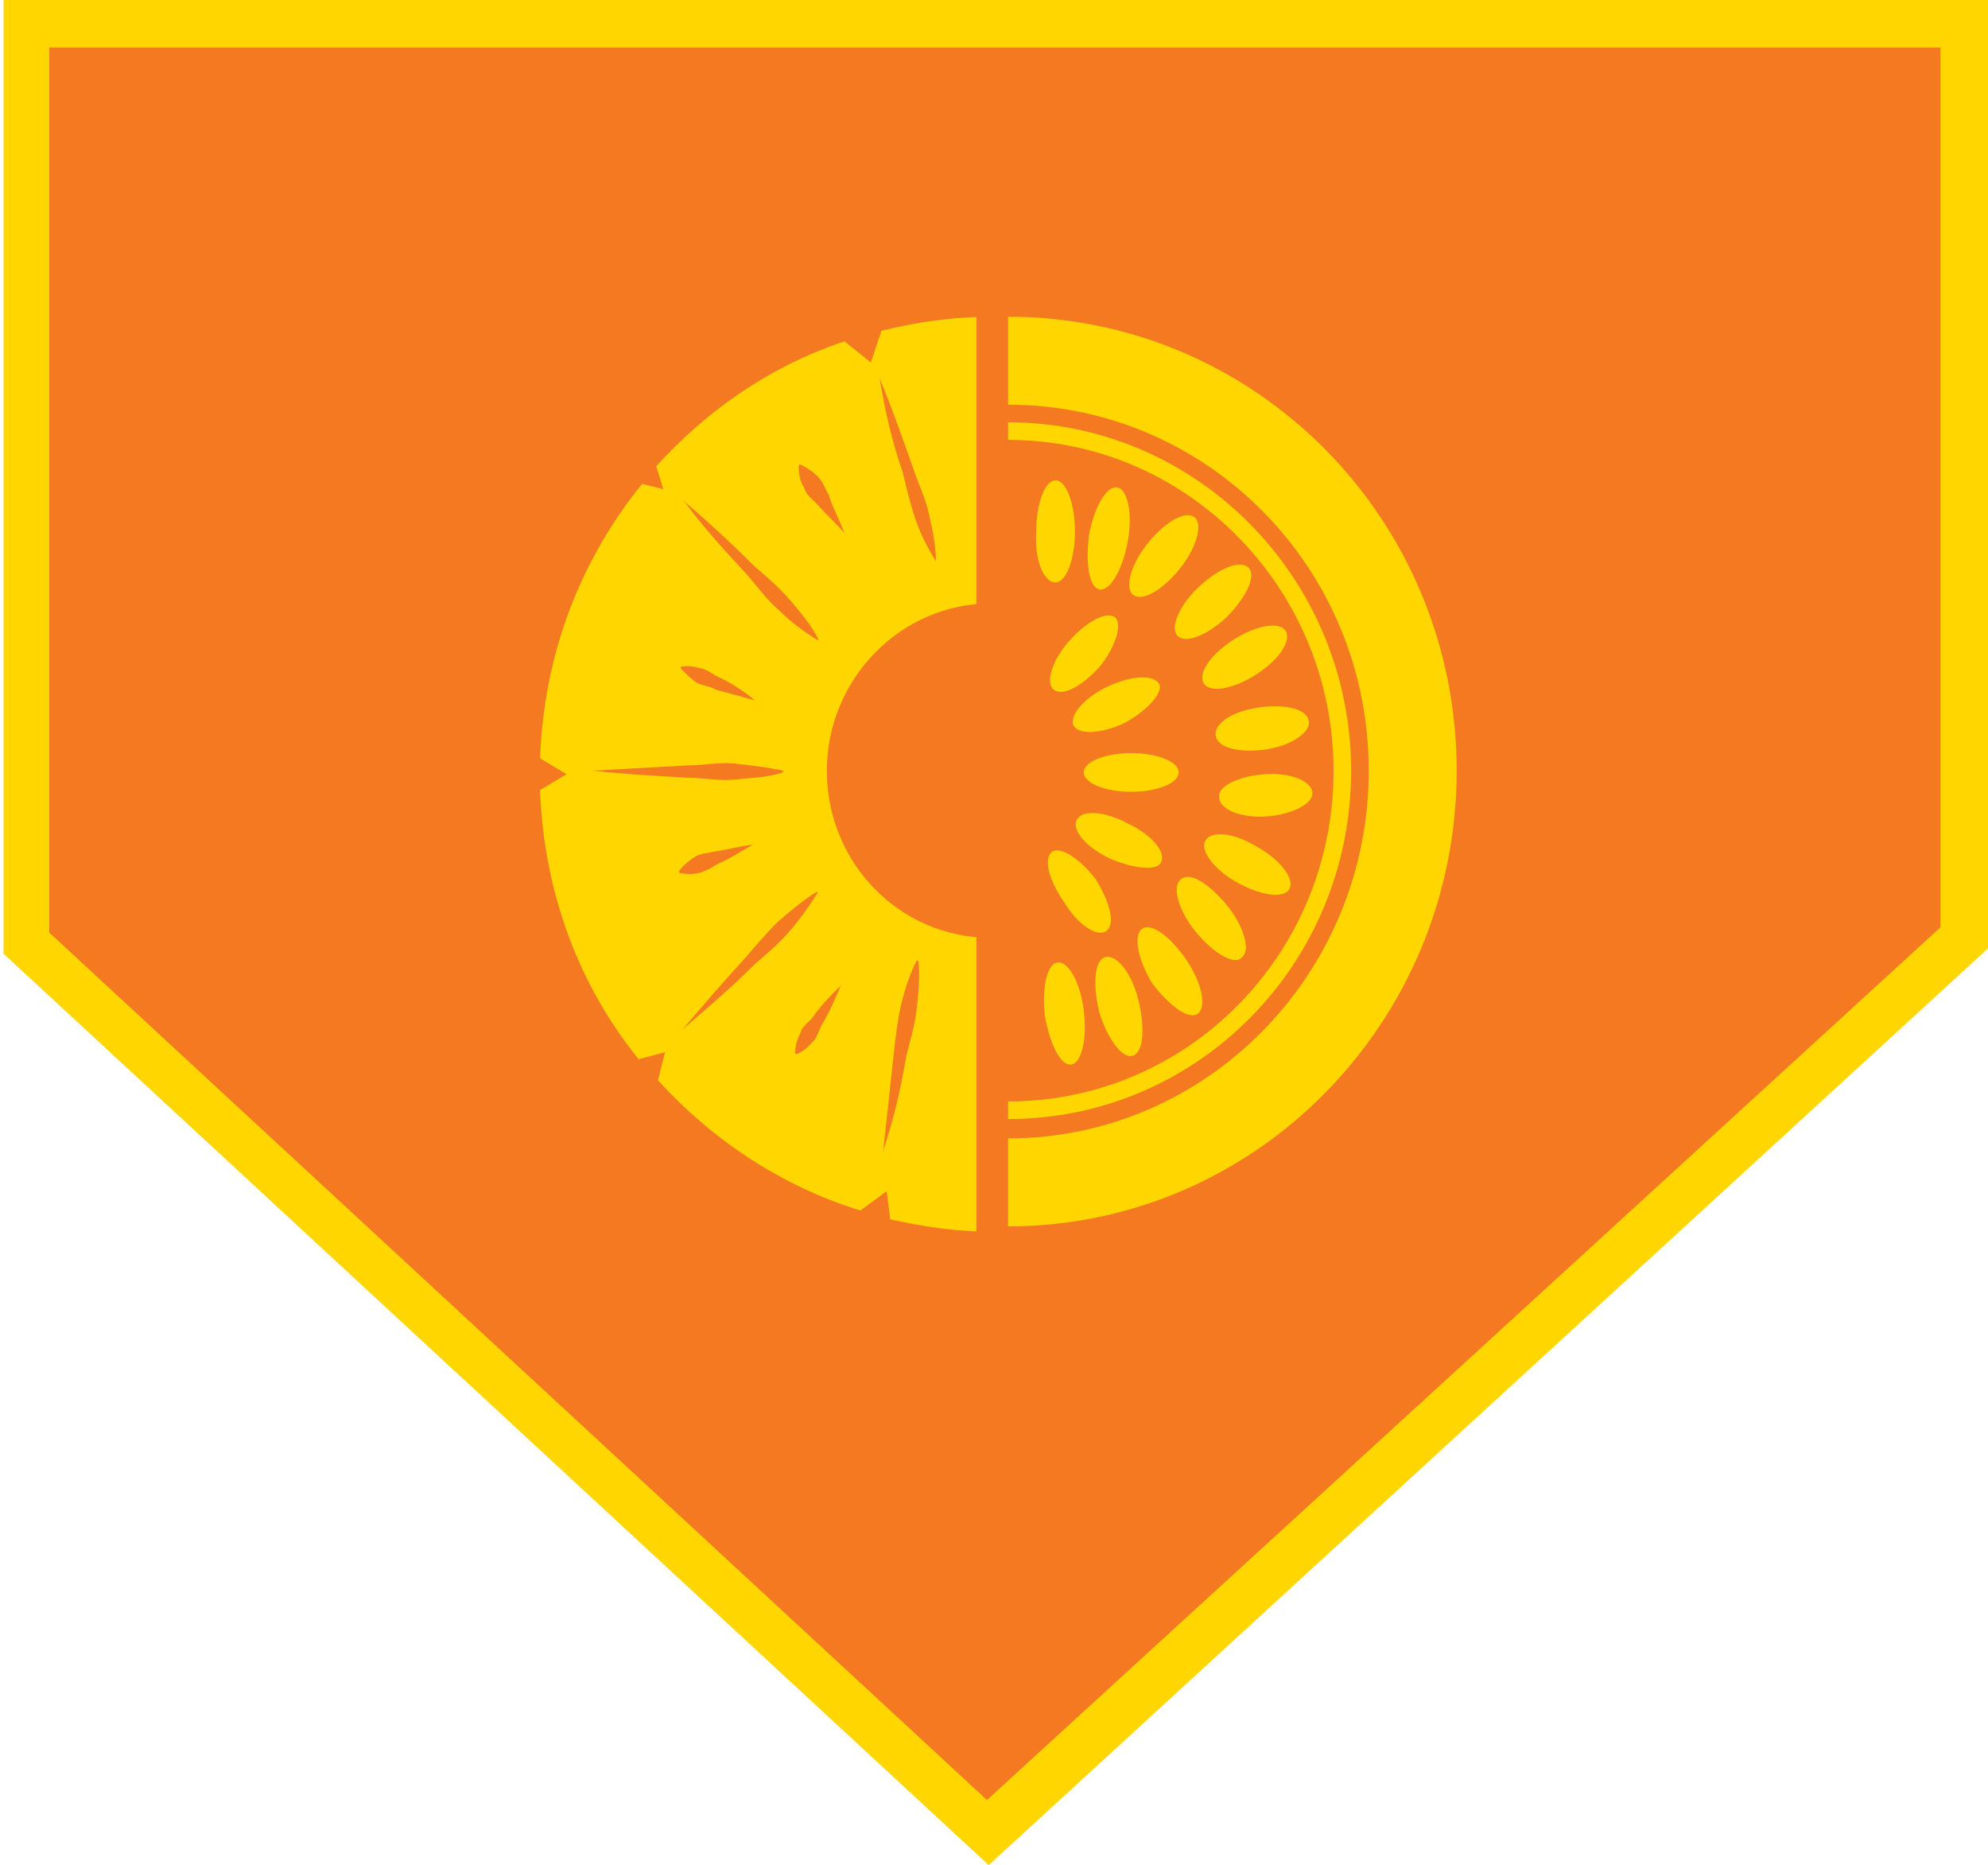 <?xml version="1.0" encoding="utf-8"?>
<!-- Generator: Adobe Illustrator 21.1.0, SVG Export Plug-In . SVG Version: 6.00 Build 0)  -->
<svg version="1.1" id="Layer_1" xmlns:sketch="http://www.bohemiancoding.com/sketch/ns"
	 xmlns="http://www.w3.org/2000/svg" xmlns:xlink="http://www.w3.org/1999/xlink" x="0px" y="0px" width="113px" height="106px"
	 viewBox="0 0 113 106" style="enable-background:new 0 0 113 106;" xml:space="preserve">
<style type="text/css">
	.st0{clip-path:url(#SVGID_2_);fill:#F47920;}
	.st1{clip-path:url(#SVGID_2_);fill:#FFD600;}
	.st2{fill:#FFD600;}
	.st3{fill:#F47920;}
	.st4{clip-path:url(#SVGID_4_);fill:none;stroke:#F47920;stroke-miterlimit:10;}
	.st5{clip-path:url(#SVGID_4_);fill:none;stroke:#FFD600;stroke-width:5;stroke-miterlimit:10;}
	.st6{fill:none;stroke:#FFD600;stroke-miterlimit:10;}
</style>
<g>
	<g>
		<defs>
			<rect id="SVGID_1_" x="0.1" y="0" width="112.9" height="106"/>
		</defs>
		<clipPath id="SVGID_2_">
			<use xlink:href="#SVGID_1_"  style="overflow:visible;"/>
		</clipPath>
		<polygon class="st0" points="1.5,53.6 1.5,1.4 111.7,1.4 111.6,53.3 56.1,104.1 1.5,53.6 		"/>
		<path class="st1" d="M113,0H0.2v54.2l56,51.8L113,53.9L113,0L113,0L113,0z M110.3,2.7l0,50l-54.2,49.6L2.8,53V2.7H110.3"/>
	</g>
	<path class="st2" d="M49.5,20.6L48,19.4c-4.2,1.4-7.8,3.9-10.7,7.1l0.4,1.3l-1.2-0.3c-3.5,4.3-5.6,9.7-5.8,15.6l1.5,0.9l-1.5,0.9
		c0.2,5.8,2.2,11.1,5.6,15.3l1.5-0.4l-0.4,1.6c3.1,3.4,7,6,11.5,7.4l1.5-1.1l0.2,1.6c1.8,0.4,3.7,0.7,5.7,0.7V53.3
		c-5.1,0-9.3-4.2-9.3-9.5c0-5.2,4.2-9.5,9.3-9.5V18c-2.1,0-4.2,0.3-6.2,0.8L49.5,20.6L49.5,20.6z"/>
	<path class="st3" d="M33.7,43.8c1.8-0.1,3.6-0.2,5.4-0.3c0.9,0,1.8-0.2,2.7-0.1c0.9,0.1,1.8,0.2,2.7,0.4c0,0,0,0,0,0.1c0,0,0,0,0,0
		c-0.9,0.3-1.8,0.3-2.7,0.4c-0.9,0.1-1.8-0.1-2.7-0.1C37.3,44.1,35.5,44,33.7,43.8C33.7,43.9,33.7,43.9,33.7,43.8
		C33.7,43.8,33.7,43.8,33.7,43.8L33.7,43.8z"/>
	<path class="st3" d="M38.8,58.5c1.2-1.4,2.4-2.8,3.6-4.1c0.6-0.7,1.2-1.4,1.8-2c0.7-0.6,1.4-1.2,2.2-1.7c0,0,0.1,0,0.1,0
		c0,0,0,0,0,0c-0.5,0.8-1,1.5-1.6,2.2c-0.6,0.7-1.3,1.3-2,1.9C41.6,56.1,40.2,57.3,38.8,58.5C38.8,58.5,38.8,58.5,38.8,58.5
		C38.8,58.5,38.8,58.5,38.8,58.5L38.8,58.5z"/>
	<path class="st3" d="M47.8,56c-0.3,0.7-0.6,1.4-1,2.1c-0.2,0.3-0.3,0.7-0.5,1c-0.3,0.3-0.5,0.6-1,0.8c0,0-0.1,0-0.1,0c0,0,0,0,0,0
		c0-0.5,0.1-0.8,0.3-1.2c0.1-0.4,0.5-0.6,0.7-0.9C46.7,57.1,47.2,56.6,47.8,56C47.7,56,47.7,56,47.8,56C47.8,56,47.8,56,47.8,56
		L47.8,56z"/>
	<path class="st3" d="M48,30.3c-0.5-0.6-1.1-1.1-1.6-1.7c-0.3-0.3-0.6-0.5-0.7-0.9c-0.2-0.3-0.3-0.7-0.3-1.2c0,0,0-0.1,0.1-0.1
		c0,0,0,0,0,0c0.4,0.2,0.7,0.4,1,0.7c0.3,0.3,0.4,0.7,0.6,1C47.3,28.8,47.7,29.5,48,30.3C48,30.2,48,30.3,48,30.3
		C48,30.3,48,30.3,48,30.3L48,30.3z"/>
	<path class="st3" d="M42.8,48c-0.7,0.4-1.3,0.8-2,1.1c-0.3,0.2-0.7,0.4-1,0.5c-0.4,0.1-0.8,0.1-1.2,0c0,0,0,0,0-0.1c0,0,0,0,0,0
		c0.3-0.4,0.6-0.6,0.9-0.8c0.3-0.2,0.7-0.2,1.1-0.3C41.3,48.3,42,48.1,42.8,48C42.8,47.9,42.8,48,42.8,48C42.8,48,42.8,48,42.8,48
		L42.8,48z"/>
	<path class="st3" d="M42.9,39.8c-0.7-0.2-1.5-0.4-2.2-0.6C40.4,39,40,39,39.6,38.8c-0.3-0.2-0.6-0.5-0.9-0.8c0,0,0-0.1,0-0.1
		c0,0,0,0,0,0c0.4-0.1,0.8,0,1.2,0.1c0.4,0.1,0.7,0.4,1,0.5C41.7,38.9,42.3,39.3,42.9,39.8C43,39.7,43,39.7,42.9,39.8
		C43,39.8,43,39.8,42.9,39.8L42.9,39.8z"/>
	<path class="st3" d="M38.9,28.5c1.4,1.2,2.7,2.4,4,3.7c0.7,0.6,1.4,1.2,2,1.9c0.6,0.7,1.2,1.4,1.6,2.2c0,0,0,0.1,0,0.1c0,0,0,0,0,0
		c-0.8-0.5-1.5-1-2.2-1.7c-0.7-0.6-1.2-1.3-1.8-2C41.2,31.3,40,30,38.9,28.5C38.8,28.6,38.8,28.5,38.9,28.5
		C38.8,28.5,38.9,28.5,38.9,28.5L38.9,28.5z"/>
	<path class="st3" d="M50,21.5c0.7,1.7,1.3,3.4,1.9,5.1c0.3,0.9,0.7,1.7,0.9,2.6c0.2,0.9,0.4,1.8,0.4,2.7c0,0,0,0,0,0c0,0,0,0,0,0
		c-0.5-0.8-0.9-1.6-1.2-2.5c-0.3-0.9-0.5-1.8-0.7-2.6C50.7,25.1,50.3,23.3,50,21.5C49.9,21.5,49.9,21.5,50,21.5
		C49.9,21.5,50,21.5,50,21.5L50,21.5z"/>
	<path class="st3" d="M50.2,65.4c0.2-1.8,0.4-3.6,0.6-5.5c0.1-0.9,0.2-1.8,0.4-2.7c0.2-0.9,0.5-1.8,0.9-2.6c0,0,0,0,0.1,0
		c0,0,0,0,0,0c0.1,0.9,0,1.9-0.1,2.8c-0.1,0.9-0.4,1.8-0.6,2.7C51.2,61.9,50.8,63.6,50.2,65.4C50.3,65.4,50.3,65.5,50.2,65.4
		C50.3,65.4,50.2,65.4,50.2,65.4L50.2,65.4z"/>
	<g>
		<defs>
			<rect id="SVGID_3_" x="0.1" y="0" width="112.9" height="106"/>
		</defs>
		<clipPath id="SVGID_4_">
			<use xlink:href="#SVGID_3_"  style="overflow:visible;"/>
		</clipPath>
		<line class="st4" x1="56" y1="16.4" x2="56" y2="70.5"/>
		<path class="st5" d="M57.3,67.2c12.7,0,23-10.5,23-23.4S70,20.5,57.3,20.5"/>
	</g>
	<path class="st6" d="M57.3,63.1c10.5,0,19-8.6,19-19.3c0-10.6-8.5-19.3-19-19.3"/>
	<path class="st2" d="M60.9,60.5c0.6-0.1,0.9-1.5,0.7-3.1c-0.2-1.6-0.9-2.8-1.5-2.7c-0.6,0.1-0.9,1.5-0.7,3.1
		C59.7,59.4,60.3,60.6,60.9,60.5L60.9,60.5z"/>
	<path class="st2" d="M64.4,60c0.6-0.2,0.7-1.6,0.3-3.2c-0.4-1.6-1.3-2.6-1.9-2.4c-0.6,0.2-0.7,1.6-0.3,3.2
		C63,59.1,63.8,60.2,64.4,60L64.4,60z"/>
	<path class="st2" d="M62.9,52.9c0.5-0.4,0.2-1.6-0.6-2.9c-0.9-1.2-2-1.9-2.5-1.6c-0.5,0.4-0.2,1.6,0.7,2.9
		C61.3,52.6,62.4,53.3,62.9,52.9L62.9,52.9z"/>
	<path class="st2" d="M66,49c0.3-0.6-0.6-1.6-1.9-2.2c-1.3-0.7-2.6-0.8-2.9-0.2c-0.3,0.6,0.6,1.6,1.9,2.2C64.5,49.4,65.8,49.5,66,49
		L66,49z"/>
	<path class="st2" d="M67,43.9c0-0.6-1.2-1.1-2.7-1.1c-1.5,0-2.7,0.5-2.7,1.1c0,0.6,1.2,1.1,2.7,1.1C65.8,45,67,44.5,67,43.9
		L67,43.9z"/>
	<path class="st2" d="M65.9,38.9c-0.3-0.6-1.6-0.5-2.9,0.1c-1.3,0.6-2.2,1.6-2,2.2c0.3,0.6,1.6,0.5,2.9-0.1
		C65.2,40.4,66.1,39.4,65.9,38.9L65.9,38.9z"/>
	<path class="st2" d="M63.4,35.1c-0.5-0.4-1.6,0.2-2.6,1.3c-1,1.1-1.4,2.4-0.9,2.8c0.5,0.4,1.6-0.2,2.6-1.3
		C63.4,36.8,63.8,35.5,63.4,35.1L63.4,35.1z"/>
	<path class="st2" d="M70.6,54.4c0.5-0.4,0.1-1.8-0.9-3c-1-1.2-2.1-1.9-2.6-1.4c-0.5,0.4-0.1,1.8,0.9,3C69,54.2,70.2,54.9,70.6,54.4
		L70.6,54.4z"/>
	<path class="st2" d="M69.1,41.8c0.1,0.7,1.3,1,2.8,0.8c1.5-0.2,2.6-1,2.5-1.6c-0.1-0.7-1.3-1-2.8-0.8C70.1,40.4,69,41.1,69.1,41.8
		L69.1,41.8z"/>
	<path class="st2" d="M66.9,36.1c0.4,0.5,1.6,0.1,2.8-1c1.1-1.1,1.7-2.3,1.3-2.8c-0.4-0.5-1.6-0.1-2.8,1
		C67.1,34.3,66.5,35.6,66.9,36.1L66.9,36.1z"/>
	<path class="st2" d="M68.1,57.6c0.5-0.4,0.2-1.8-0.7-3.1c-0.9-1.3-2-2.1-2.5-1.7c-0.5,0.4-0.2,1.8,0.6,3.1
		C66.5,57.2,67.6,58,68.1,57.6L68.1,57.6z"/>
	<path class="st2" d="M68.5,47.8c-0.3,0.6,0.6,1.7,1.9,2.4c1.3,0.7,2.6,0.9,2.9,0.3c0.3-0.6-0.6-1.7-1.9-2.4
		C70.1,47.3,68.8,47.2,68.5,47.8L68.5,47.8z"/>
	<path class="st2" d="M74.6,45.1c0-0.7-1.2-1.2-2.7-1.1c-1.5,0.1-2.7,0.7-2.6,1.3c0,0.7,1.2,1.2,2.7,1.1
		C73.4,46.3,74.6,45.7,74.6,45.1L74.6,45.1z"/>
	<path class="st2" d="M68.4,38.8c0.3,0.6,1.6,0.4,2.9-0.4c1.3-0.8,2.1-1.9,1.8-2.5c-0.3-0.6-1.6-0.4-2.9,0.4
		C68.9,37.1,68.1,38.2,68.4,38.8L68.4,38.8z"/>
	<path class="st2" d="M64.4,33.8c0.5,0.4,1.6-0.2,2.6-1.4c1-1.2,1.4-2.6,0.9-3c-0.5-0.4-1.6,0.2-2.6,1.4
		C64.3,32,63.9,33.4,64.4,33.8L64.4,33.8z"/>
	<path class="st2" d="M62.5,33.5c0.6,0.1,1.3-1.1,1.6-2.7c0.3-1.6,0-3-0.6-3.1c-0.6-0.1-1.3,1.1-1.6,2.7
		C61.7,32,61.9,33.4,62.5,33.5L62.5,33.5z"/>
	<path class="st2" d="M60,33.1c0.6,0,1.1-1.3,1.1-2.9c0-1.6-0.5-2.9-1.1-2.9c-0.6,0-1.1,1.3-1.1,2.9C58.8,31.8,59.3,33.1,60,33.1
		L60,33.1z"/>
</g>
</svg>
